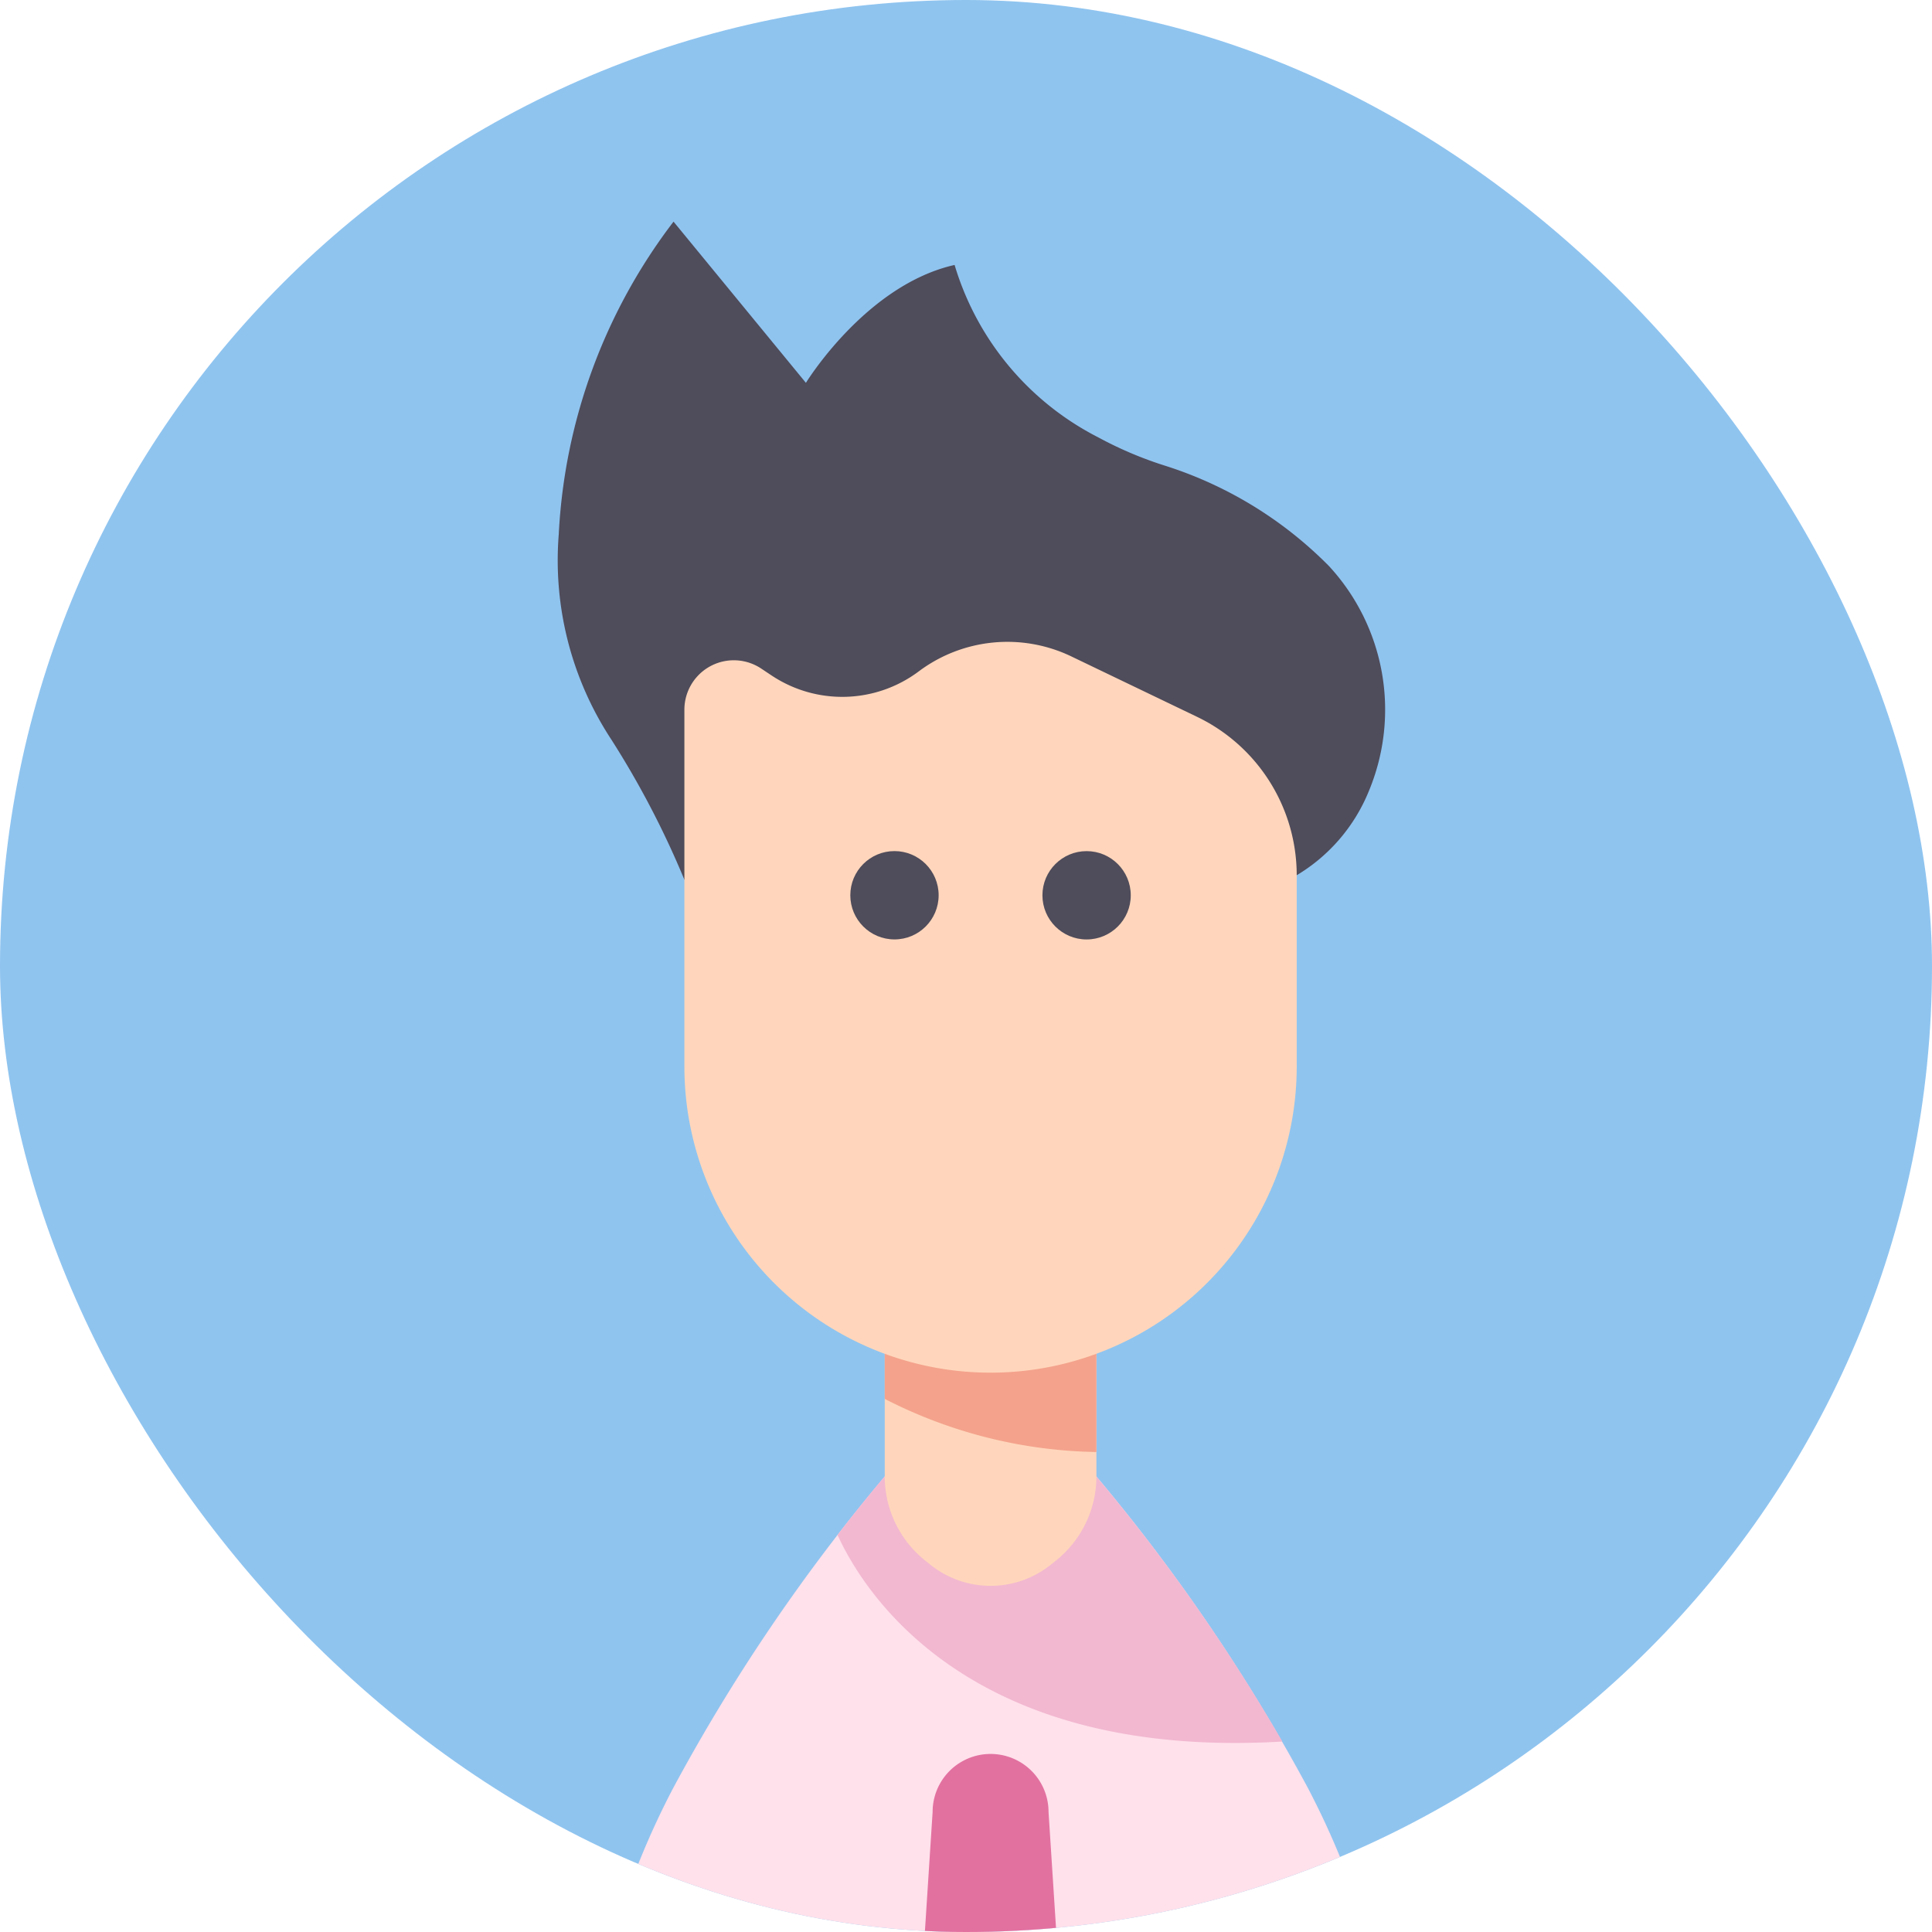 <svg xmlns="http://www.w3.org/2000/svg" xmlns:xlink="http://www.w3.org/1999/xlink" width="50" height="50" viewBox="0 0 50 50">
  <defs>
    <clipPath id="clip-path">
      <rect id="Rectangle_66" data-name="Rectangle 66" width="50" height="50" rx="25" transform="translate(942 542)" fill="#8fc4ef"/>
    </clipPath>
  </defs>
  <g id="img-male" transform="translate(-942 -542)" clip-path="url(#clip-path)">
    <rect id="Rectangle_64" data-name="Rectangle 64" width="50" height="50" rx="25" transform="translate(942 542)" fill="#8fc4ef"/>
    <path id="Path_28" data-name="Path 28" d="M32.47,225.482a20.852,20.852,0,0,0-2.263-7.421A47.472,47.472,0,0,0,24.734,210L22,209.765,19.257,210a47.49,47.49,0,0,0-5.473,8.061,20.864,20.864,0,0,0-2.263,7.421,177.969,177.969,0,0,0-1.161,18.106H33.631A178.133,178.133,0,0,0,32.47,225.482Z" transform="translate(945.64 370.21)" fill="#ffe1eb"/>
    <path id="Path_29" data-name="Path 29" d="M48.734,216.86A47.982,47.982,0,0,0,43.921,210l-2.739-.235L38.444,210s-.486.56-1.222,1.513C37.895,212.988,40.589,217.342,48.734,216.86Z" transform="translate(926.453 370.211)" fill="#f2b8d0"/>
    <path id="Path_30" data-name="Path 30" d="M44.238,191.794H41.5v5.37a2.788,2.788,0,0,0,1.047,2.177l.135.108a2.491,2.491,0,0,0,3.114,0l.135-.108a2.789,2.789,0,0,0,1.047-2.177v-5.37Z" transform="translate(923.397 383.046)" fill="#ffd6bb"/>
    <path id="Path_31" data-name="Path 31" d="M46.977,256.649l-1.238-19.192a1.5,1.5,0,0,0-3,0L41.5,256.649l2.739,2.281Z" transform="translate(923.397 351.435)" fill="#e271a0"/>
    <path id="Path_33" data-name="Path 33" d="M41.5,191.794v3.363a12.411,12.411,0,0,0,5.477,1.375v-4.738Z" transform="translate(923.397 383.046)" fill="#f4a28c"/>
    <path id="Path_34" data-name="Path 34" d="M23.078,113.949H15.155a23.323,23.323,0,0,0-1.893-3.631,8.446,8.446,0,0,1-1.359-5.3,14.526,14.526,0,0,1,2.971-8.1L18.3,101.09s1.549-2.534,3.848-3.051a7.378,7.378,0,0,0,3.714,4.46,9.835,9.835,0,0,0,1.738.737,10.366,10.366,0,0,1,4.236,2.595,5.477,5.477,0,0,1,1.033,5.823A4.514,4.514,0,0,1,31,113.834Z" transform="translate(944.557 450.818)" fill="#4f4c5b"/>
    <path id="Path_35" data-name="Path 35" d="M29.419,135.754a3.3,3.3,0,0,1-3.809.108l-.272-.181a1.279,1.279,0,0,0-1.986,1.065v9.235a7.923,7.923,0,0,0,15.847,0v-4.95a4.551,4.551,0,0,0-2.58-4.1l-3.253-1.563A3.823,3.823,0,0,0,29.419,135.754Z" transform="translate(936.36 423.62)" fill="#ffd6bb"/>
    <circle id="Ellipse_20" data-name="Ellipse 20" cx="1.143" cy="1.143" r="1.143" transform="translate(964.006 564.026)" fill="#4f4c5b"/>
    <circle id="Ellipse_21" data-name="Ellipse 21" cx="1.143" cy="1.143" r="1.143" transform="translate(968.978 564.027)" fill="#4f4c5b"/>
  </g>
</svg>
